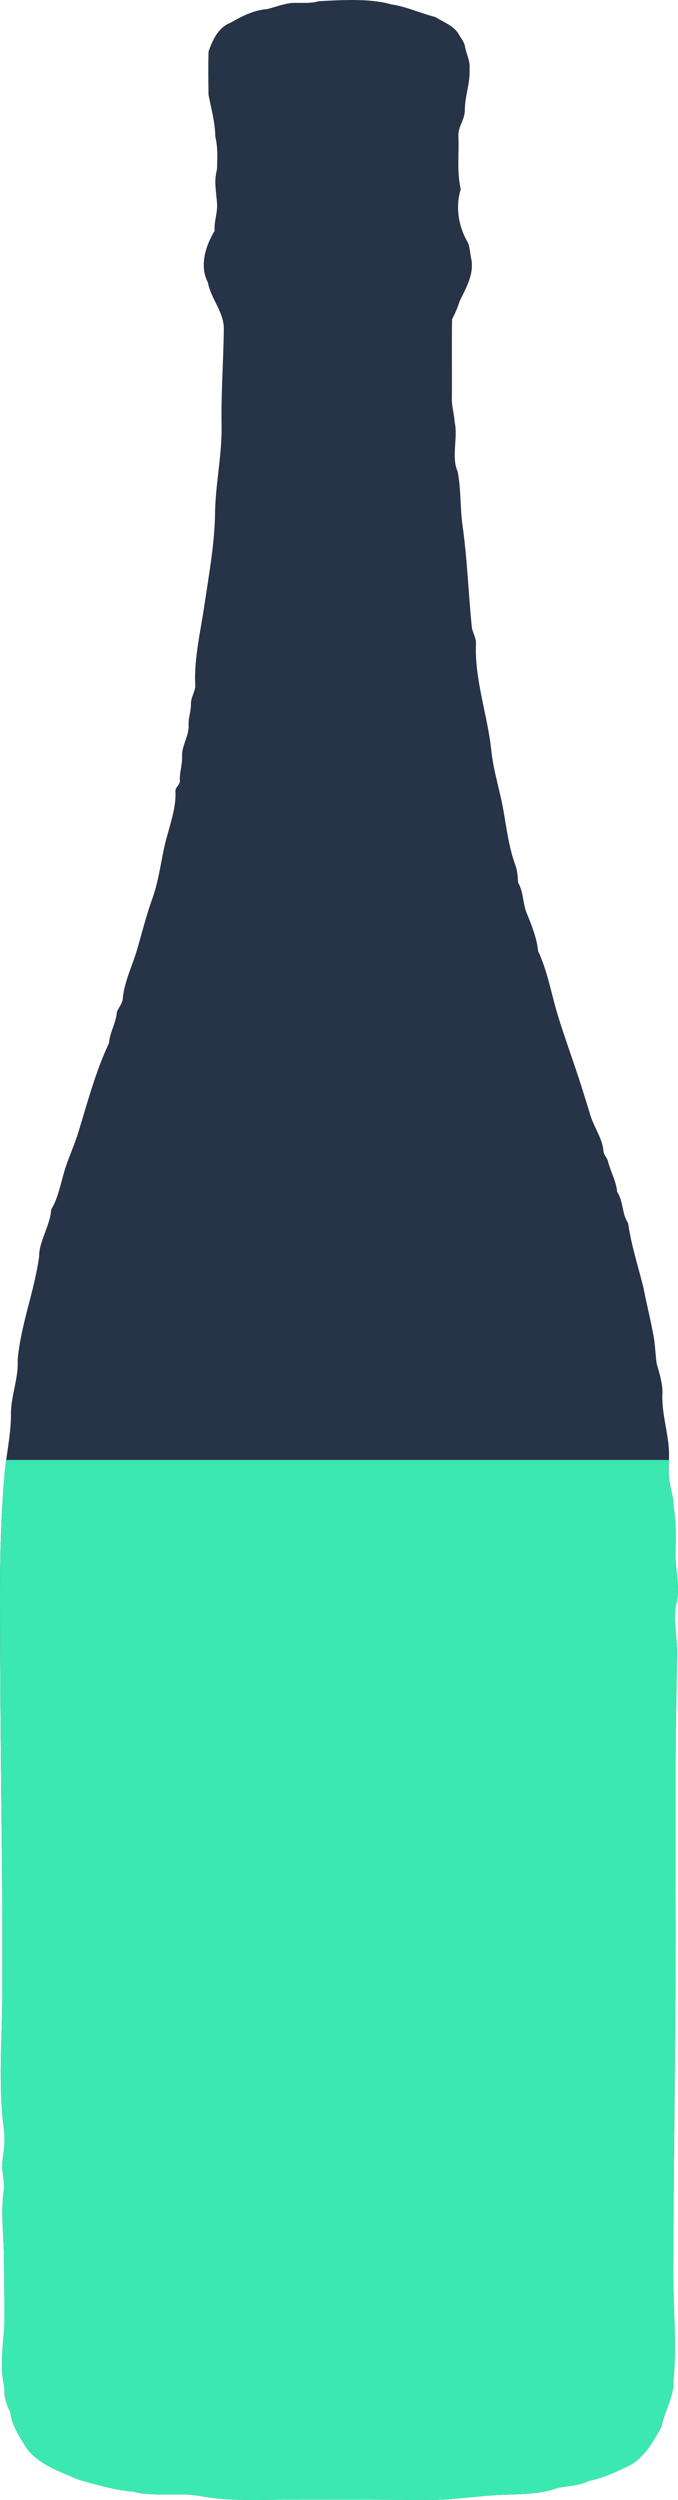 <?xml version="1.0" encoding="utf-8"?>
<!-- Generator: Adobe Illustrator 18.0.0, SVG Export Plug-In . SVG Version: 6.00 Build 0)  -->
<svg version="1.2" baseProfile="tiny" id="Layer_1" xmlns="http://www.w3.org/2000/svg" xmlns:xlink="http://www.w3.org/1999/xlink"
	 x="0px" y="0px" viewBox="0 0 31.807 117.14" xml:space="preserve">
<g>
	<path fill="#273347" d="M14.958,0.056c1.034-0.051,2.39-0.145,3.39,0.148c0.719,0.105,1.381,0.42,2.077,0.593
		c0.374,0.24,0.831,0.389,1.082,0.779c0.103,0.206,0.279,0.383,0.309,0.619c0.064,0.343,0.248,0.663,0.212,1.021
		c0.041,0.665-0.224,1.298-0.222,1.959c0.002,0.434-0.342,0.792-0.299,1.231c0.029,0.82-0.077,1.653,0.109,2.461
		c-0.249,0.796-0.119,1.677,0.278,2.402c0.169,0.274,0.15,0.61,0.225,0.915c0.108,0.694-0.255,1.315-0.549,1.911
		c-0.094,0.302-0.221,0.589-0.363,0.87c-0.017,1.233,0.001,2.467-0.008,3.7c-0.014,0.377,0.113,0.738,0.129,1.112
		c0.169,0.707-0.168,1.634,0.141,2.315c0.164,0.81,0.113,1.703,0.23,2.532c0.226,1.594,0.276,3.22,0.442,4.819
		c0.063,0.244,0.2,0.473,0.189,0.734c-0.075,1.64,0.553,3.371,0.72,4.995c0.097,0.944,0.408,1.885,0.572,2.824
		c0.143,0.821,0.255,1.707,0.542,2.504c0.11,0.277,0.123,0.572,0.145,0.866c0.254,0.424,0.21,0.94,0.39,1.39
		c0.223,0.556,0.49,1.191,0.543,1.8c0.448,0.952,0.623,2.021,0.927,3.015c0.333,1.088,0.735,2.166,1.085,3.26
		c0.155,0.485,0.303,0.968,0.452,1.454c0.166,0.54,0.559,1.07,0.604,1.648c0.011,0.191,0.182,0.316,0.218,0.501
		c0.123,0.477,0.379,0.916,0.426,1.413c0.296,0.442,0.214,1.021,0.512,1.462c0.142,1.005,0.466,2.014,0.713,2.993
		c0.148,0.769,0.34,1.521,0.48,2.284c0.079,0.432,0.087,0.873,0.148,1.308c0.128,0.448,0.276,0.901,0.271,1.373
		c-0.056,0.895,0.265,1.816,0.306,2.711c0.02,0.441-0.041,0.893,0.009,1.332c0.05,0.438,0.218,0.86,0.205,1.306
		c0.137,0.719,0.101,1.453,0.09,2.18c-0.012,0.774,0.25,1.629,0.032,2.38c-0.153,0.698,0.058,1.589,0.046,2.313
		c-0.015,0.932-0.033,1.865-0.048,2.797c-0.055,3.542-0.02,7.085-0.023,10.627c-0.004,3.411-0.044,6.821-0.075,10.231
		c-0.016,1.722-0.029,3.445-0.039,5.167c-0.01,1.724,0.188,3.556,0.01,5.266c0.039,0.695-0.433,1.441-0.554,2.116
		c-0.374,0.688-0.776,1.415-1.481,1.816c-0.621,0.292-1.248,0.603-1.927,0.737c-0.45,0.224-0.962,0.229-1.445,0.321
		c-0.933,0.35-2.049,0.287-3.028,0.35c-1.074,0.07-2.219,0.252-3.289,0.216c-2.473-0.002-4.948-0.033-7.421,0
		c-0.916,0.012-2.034,0.008-2.936-0.159c-1.06-0.223-2.223,0.044-3.264-0.226c-0.845-0.064-1.789-0.345-2.598-0.576
		c-0.852-0.371-1.787-0.678-2.388-1.435c-0.309-0.532-0.706-1.054-0.773-1.689c-0.137-0.305-0.279-0.623-0.279-0.964
		c0.008-0.38-0.14-0.741-0.11-1.121c-0.048-0.758,0.109-1.551,0.108-2.316c-0.002-1.028-0.008-2.057-0.026-3.085
		c-0.017-0.921-0.148-1.978-0.009-2.879c0.076-0.495-0.122-0.954-0.054-1.459c0.066-0.491,0.133-0.948,0.066-1.449
		c-0.274-2.047-0.083-4.235-0.079-6.304c0.004-2.115,0.007-4.231-0.014-6.346C0.047,82.979,0,78.834,0,74.685
		c0-1.863,0.05-3.752,0.213-5.606c0.082-0.938,0.307-1.88,0.3-2.818c-0.006-0.848,0.363-1.684,0.314-2.53
		c0.14-1.642,0.788-3.23,1.009-4.862c-0.011-0.704,0.531-1.467,0.563-2.195c0.31-0.493,0.447-1.199,0.608-1.754
		c0.186-0.639,0.475-1.236,0.669-1.869c0.414-1.352,0.826-2.898,1.438-4.173c0.034-0.515,0.336-0.955,0.369-1.465
		c0.091-0.22,0.273-0.406,0.28-0.654c0.069-0.76,0.461-1.546,0.672-2.277c0.227-0.784,0.433-1.605,0.709-2.37
		c0.272-0.756,0.384-1.569,0.547-2.35c0.181-0.862,0.579-1.794,0.541-2.673c-0.024-0.213,0.242-0.322,0.204-0.541
		c-0.011-0.378,0.126-0.739,0.105-1.116c-0.016-0.503,0.324-0.939,0.308-1.441c-0.024-0.35,0.121-0.679,0.108-1.028
		c0.003-0.32,0.235-0.595,0.201-0.92c-0.059-1.159,0.262-2.533,0.431-3.683c0.203-1.383,0.481-2.882,0.499-4.294
		c0.017-1.39,0.333-2.756,0.307-4.141c-0.028-1.482,0.086-2.973,0.104-4.46c0.033-0.834-0.603-1.442-0.747-2.231
		c-0.407-0.778-0.109-1.715,0.318-2.422c-0.038-0.422,0.138-0.825,0.113-1.246c-0.034-0.572-0.16-1.043-0.005-1.621
		c0.02-0.515,0.046-1.038-0.077-1.544c-0.012-0.662-0.19-1.306-0.318-1.952C9.771,3.77,9.766,3.089,9.784,2.412
		c0.191-0.54,0.456-1.128,1.031-1.347c0.533-0.306,1.099-0.597,1.727-0.639c0.382-0.1,0.754-0.246,1.15-0.288
		C14.114,0.118,14.545,0.178,14.958,0.056C15.665,0.021,14.545,0.178,14.958,0.056z"/>
</g>
<path fill="#3BE8B0" d="M0.292,68.407c-0.031,0.224-0.059,0.448-0.079,0.672C0.05,70.932,0,72.822,0,74.685
	c0,4.149,0.047,8.294,0.089,12.443c0.022,2.115,0.018,4.231,0.014,6.346c-0.004,2.069-0.195,4.257,0.079,6.304
	c0.067,0.501,0,0.958-0.066,1.449c-0.068,0.505,0.13,0.964,0.054,1.458c-0.139,0.901-0.008,1.958,0.009,2.879
	c0.019,1.028,0.024,2.056,0.026,3.085c0.002,0.765-0.156,1.558-0.108,2.316c-0.03,0.38,0.118,0.741,0.11,1.121
	c0,0.342,0.142,0.66,0.279,0.964c0.067,0.635,0.464,1.157,0.773,1.689c0.601,0.757,1.536,1.064,2.388,1.435
	c0.81,0.231,1.753,0.512,2.598,0.576c1.041,0.27,2.204,0.004,3.264,0.226c0.901,0.167,2.019,0.171,2.935,0.159
	c2.473-0.033,4.948-0.003,7.421,0c1.07,0.036,2.214-0.146,3.289-0.216c0.979-0.063,2.096,0,3.028-0.35
	c0.483-0.092,0.995-0.097,1.445-0.321c0.679-0.134,1.307-0.445,1.927-0.737c0.705-0.401,1.107-1.128,1.481-1.816
	c0.12-0.674,0.593-1.421,0.554-2.116c0.178-1.71-0.02-3.542-0.01-5.266c0.01-1.722,0.024-3.445,0.039-5.167
	c0.031-3.41,0.071-6.821,0.075-10.231c0.004-3.542-0.031-7.085,0.023-10.627c0.014-0.932,0.033-1.865,0.048-2.797
	c0.012-0.724-0.199-1.615-0.046-2.313c0.218-0.752-0.044-1.606-0.032-2.38c0.011-0.727,0.046-1.462-0.09-2.18
	c0.013-0.446-0.155-0.867-0.205-1.306c-0.034-0.298-0.022-0.602-0.014-0.905H0.292z"/>
</svg>
